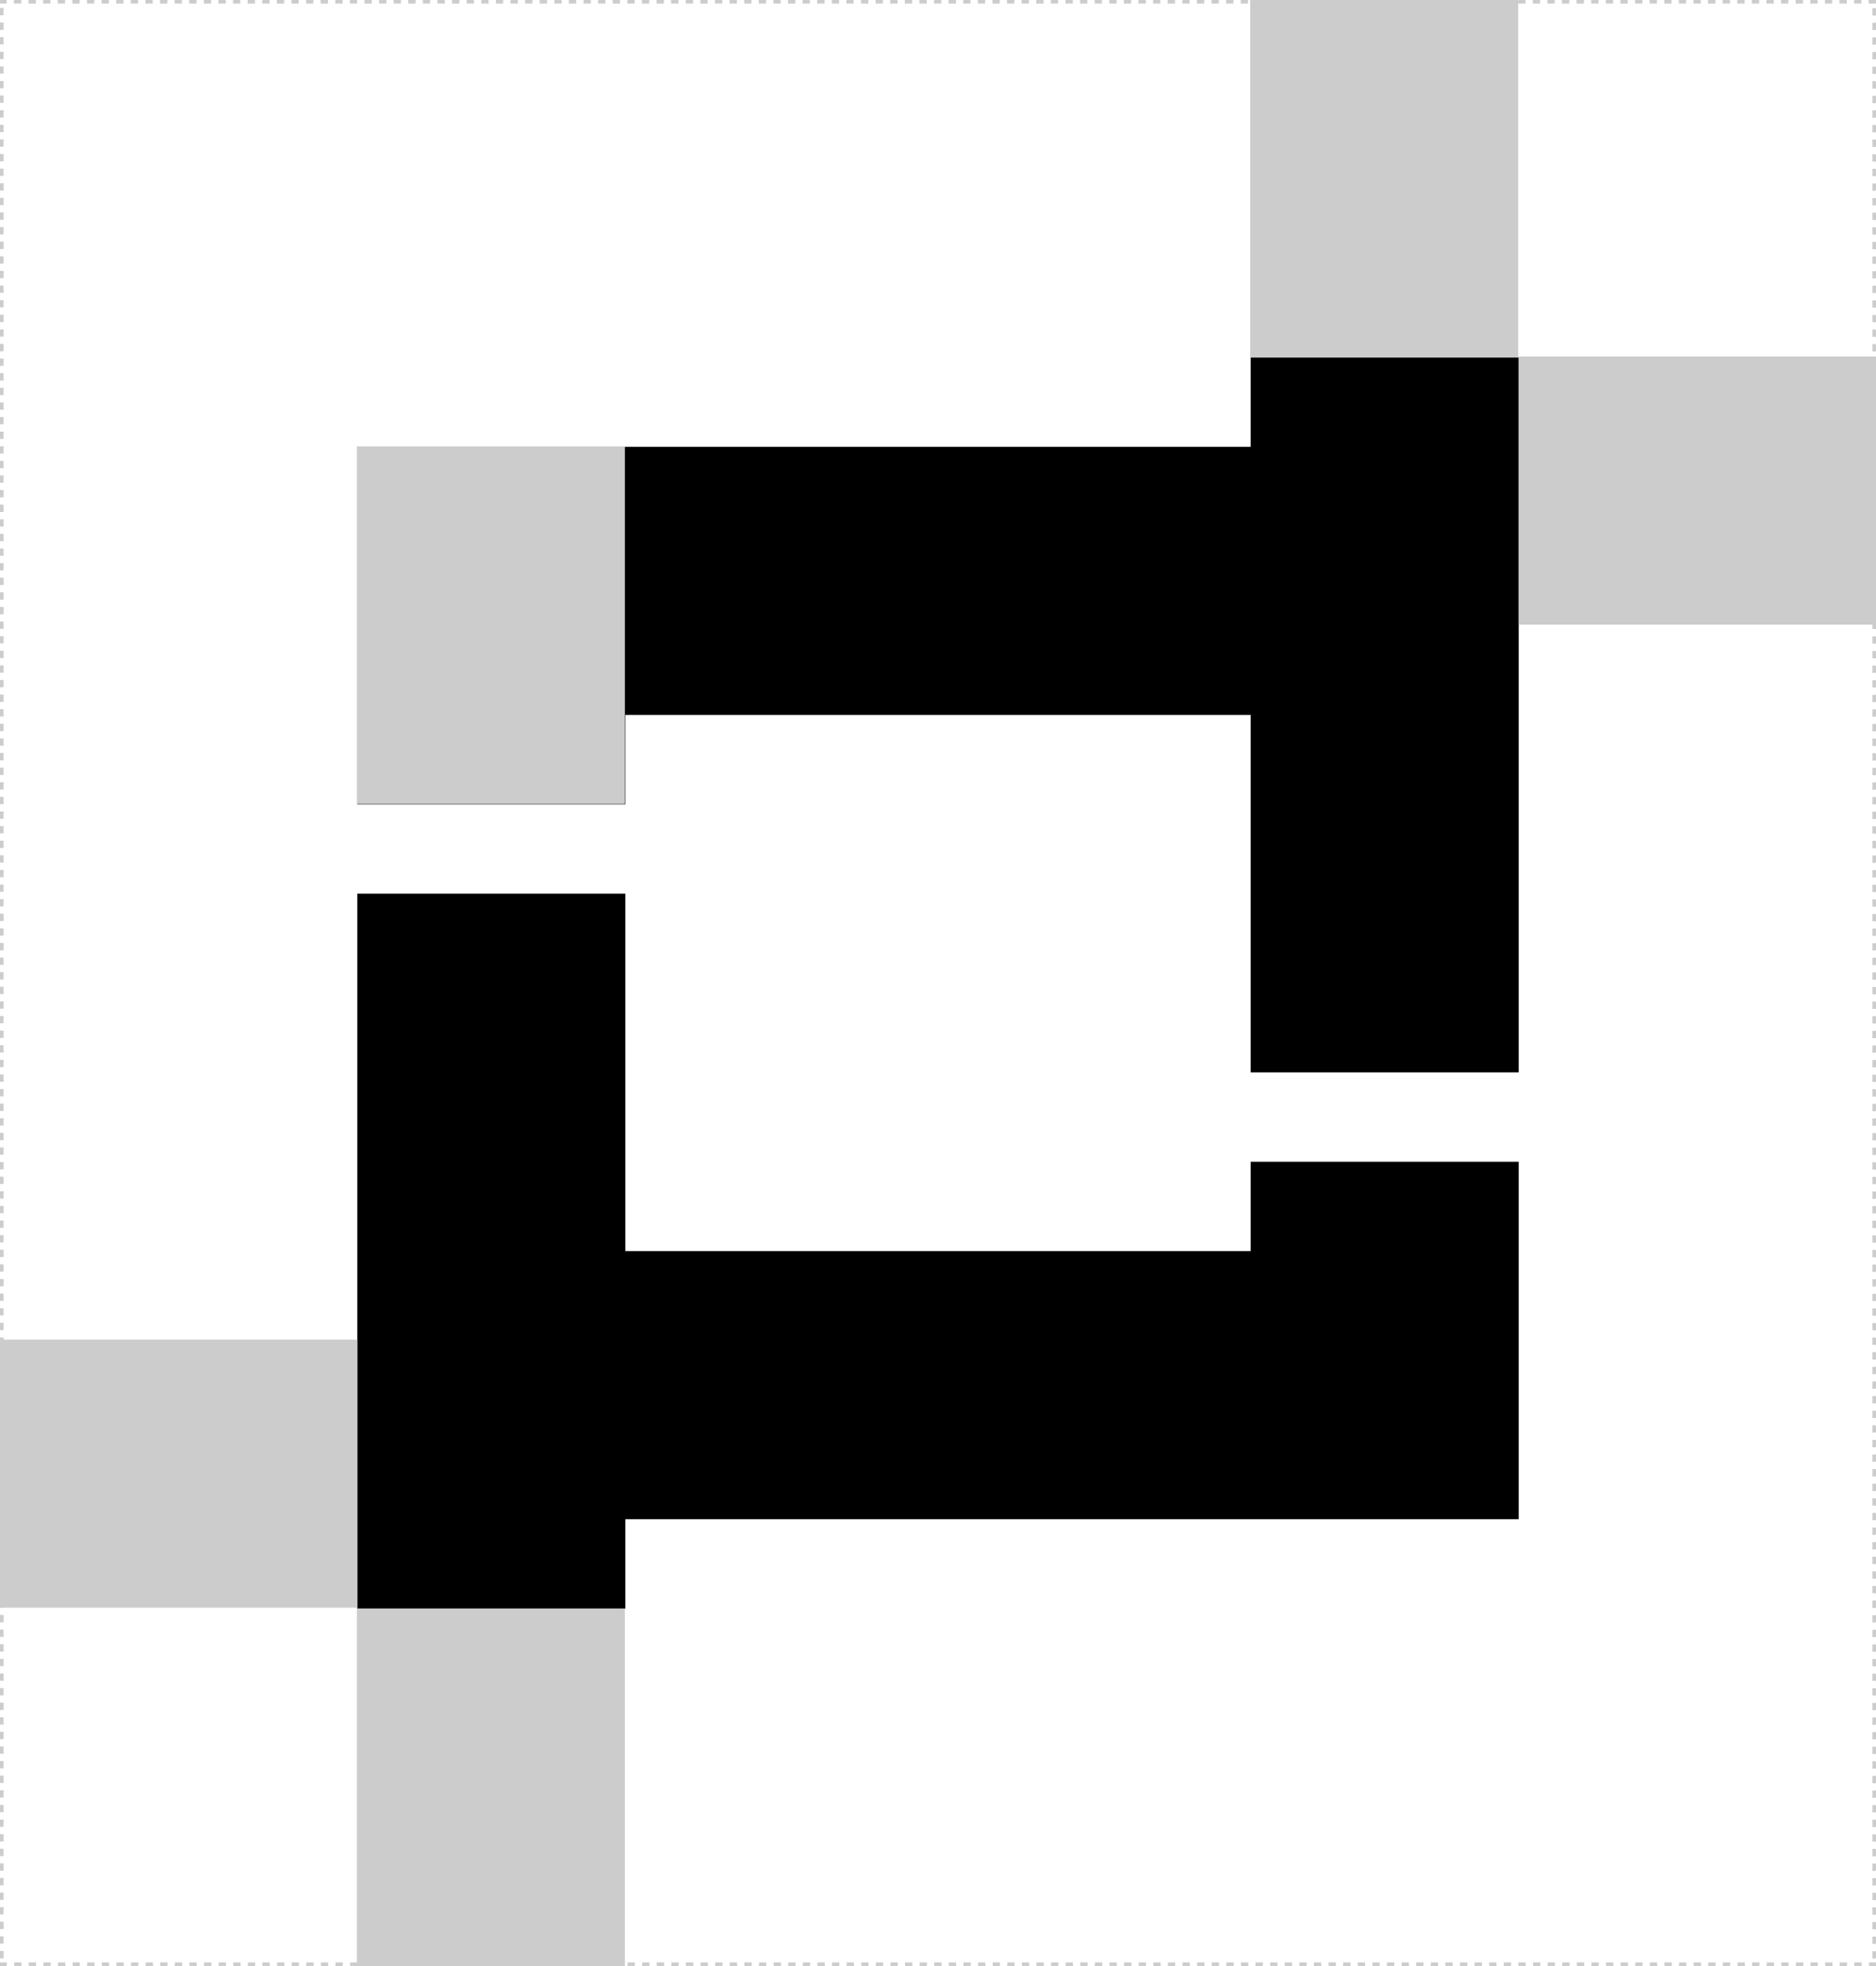 <?xml version="1.0" encoding="utf-8"?>
<!-- Generator: Adobe Illustrator 16.0.0, SVG Export Plug-In . SVG Version: 6.00 Build 0)  -->
<!DOCTYPE svg PUBLIC "-//W3C//DTD SVG 1.1//EN" "http://www.w3.org/Graphics/SVG/1.1/DTD/svg11.dtd">
<svg version="1.1" xmlns="http://www.w3.org/2000/svg" xmlns:xlink="http://www.w3.org/1999/xlink" x="0px" y="0px" width="2100px"
	 height="2200px" viewBox="0 0 2100 2200" enable-background="new 0 0 2100 2200" xml:space="preserve">
<g id="Layer_2">
	<g>
		<polygon points="1400,400 1400,500 700,500 400,500 400,800 400,900 700,900 700,800 1400,800 1400,1200 1700,1200 1700,400 		"/>
		<polygon points="700,1800 700,1700 1400,1700 1700,1700 1700,1400 1700,1300 1400,1300 1400,1400 700,1400 700,1000 400,1000 
			400,1800 		"/>
	</g>
</g>
<g id="Layer_1">
	<rect x="399.5" y="499.5" fill="#CCCCCC" width="300" height="400"/>
	<rect x="1399.5" fill="#CCCCCC" width="300" height="400"/>
	<rect x="399.5" y="1800" fill="#CCCCCC" width="300" height="400"/>
	<rect x="1700" y="399" fill="#CCCCCC" width="400" height="300"/>
	<rect y="1499" fill="#CCCCCC" width="400" height="300"/>
	<g>
		<path fill="#CCCCCC" d="M2083.652,0h-8.174v4h8.174V0L2083.652,0z M2067.304,0h-8.174v4h8.174V0L2067.304,0z M2050.956,0h-8.174v4
			h8.174V0L2050.956,0z M2034.608,0h-8.175v4h8.175V0L2034.608,0z M2018.26,0h-8.174v4h8.174V0L2018.26,0z M2001.912,0h-8.174v4
			h8.174V0L2001.912,0z M1985.563,0h-8.174v4h8.174V0L1985.563,0z M1969.216,0h-8.174v4h8.174V0L1969.216,0z M1952.868,0h-8.175v4
			h8.175V0L1952.868,0z M1936.52,0h-8.174v4h8.174V0L1936.52,0z M1920.172,0h-8.174v4h8.174V0L1920.172,0z M1903.824,0h-8.174v4
			h8.174V0L1903.824,0z M1887.477,0h-8.175v4h8.175V0L1887.477,0z M1871.128,0h-8.174v4h8.174V0L1871.128,0z M1854.78,0h-8.174v4
			h8.174V0L1854.78,0z M1838.432,0h-8.174v4h8.174V0L1838.432,0z M1822.084,0h-8.174v4h8.174V0L1822.084,0z M1805.736,0h-8.175v4
			h8.175V0L1805.736,0z M1789.388,0h-8.174v4h8.174V0L1789.388,0z M1773.04,0h-8.174v4h8.174V0L1773.04,0z M1756.691,0h-8.174v4
			h8.174V0L1756.691,0z M1740.344,0h-8.174v4h8.174V0L1740.344,0z M1723.996,0h-8.174v4h8.174V0L1723.996,0z M1707.648,0h-8.175v4
			h8.175V0L1707.648,0z M1691.3,0h-8.174v4h8.174V0L1691.3,0z M1674.952,0h-8.174v4h8.174V0L1674.952,0z M1658.604,0h-8.174v4h8.174
			V0L1658.604,0z M1642.256,0h-8.174v4h8.174V0L1642.256,0z M1625.908,0h-8.174v4h8.174V0L1625.908,0z M1609.561,0h-8.175v4h8.175V0
			L1609.561,0z M1593.212,0h-8.174v4h8.174V0L1593.212,0z M1576.864,0h-8.175v4h8.175V0L1576.864,0z M1560.516,0h-8.174v4h8.174V0
			L1560.516,0z M1544.168,0h-8.174v4h8.174V0L1544.168,0z M1527.82,0h-8.174v4h8.174V0L1527.82,0z M1511.472,0h-8.174v4h8.174V0
			L1511.472,0z M1495.124,0h-8.174v4h8.174V0L1495.124,0z M1478.776,0h-8.175v4h8.175V0L1478.776,0z M1462.428,0h-8.174v4h8.174V0
			L1462.428,0z M1446.08,0h-8.174v4h8.174V0L1446.08,0z M1429.732,0h-8.175v4h8.175V0L1429.732,0z M1413.384,0h-8.174v4h8.174V0
			L1413.384,0z M1397.036,0h-8.174v4h8.174V0L1397.036,0z M1380.688,0h-8.175v4h8.175V0L1380.688,0z M1364.34,0h-8.174v4h8.174V0
			L1364.34,0z M1347.992,0h-8.174v4h8.174V0L1347.992,0z M1331.645,0h-8.175v4h8.175V0L1331.645,0z M1315.296,0h-8.174v4h8.174V0
			L1315.296,0z M1298.948,0h-8.174v4h8.174V0L1298.948,0z M1282.6,0h-8.174v4h8.174V0L1282.6,0z M1266.252,0h-8.174v4h8.174V0
			L1266.252,0z M1249.904,0h-8.174v4h8.174V0L1249.904,0z M1233.556,0h-8.174v4h8.174V0L1233.556,0z M1217.208,0h-8.174v4h8.174V0
			L1217.208,0z M1200.86,0h-8.174v4h8.174V0L1200.86,0z M1184.512,0h-8.174v4h8.174V0L1184.512,0z M1168.164,0h-8.174v4h8.174V0
			L1168.164,0z M1151.816,0h-8.175v4h8.175V0L1151.816,0z M1135.468,0h-8.174v4h8.174V0L1135.468,0z M1119.12,0h-8.174v4h8.174V0
			L1119.12,0z M1102.771,0h-8.174v4h8.174V0L1102.771,0z M1086.424,0h-8.174v4h8.174V0L1086.424,0z M1070.076,0h-8.174v4h8.174V0
			L1070.076,0z M1053.729,0h-8.174v4h8.174V0L1053.729,0z M1037.38,0h-8.174v4h8.174V0L1037.38,0z M1021.032,0h-8.174v4h8.174V0
			L1021.032,0z M1004.684,0h-8.174v4h8.174V0L1004.684,0z M988.336,0h-8.174v4h8.174V0L988.336,0z M971.988,0h-8.174v4h8.174V0
			L971.988,0z M955.64,0h-8.174v4h8.174V0L955.64,0z M939.292,0h-8.174v4h8.174V0L939.292,0z M922.944,0h-8.174v4h8.174V0L922.944,0
			z M906.596,0h-8.174v4h8.174V0L906.596,0z M890.248,0h-8.174v4h8.174V0L890.248,0z M873.9,0h-8.174v4h8.174V0L873.9,0z M857.552,0
			h-8.174v4h8.174V0L857.552,0z M841.204,0h-8.174v4h8.174V0L841.204,0z M824.856,0h-8.174v4h8.174V0L824.856,0z M808.508,0h-8.174
			v4h8.174V0L808.508,0z M792.16,0h-8.174v4h8.174V0L792.16,0z M775.812,0h-8.174v4h8.174V0L775.812,0z M759.464,0h-8.174v4h8.174V0
			L759.464,0z M743.116,0h-8.174v4h8.174V0L743.116,0z M726.768,0h-8.174v4h8.174V0L726.768,0z M710.42,0h-8.174v4h8.174V0L710.42,0
			z M694.072,0h-8.174v4h8.174V0L694.072,0z M677.724,0h-8.174v4h8.174V0L677.724,0z M661.376,0h-8.174v4h8.174V0L661.376,0z
			 M645.028,0h-8.174v4h8.174V0L645.028,0z M628.68,0h-8.174v4h8.174V0L628.68,0z M612.332,0h-8.174v4h8.174V0L612.332,0z
			 M595.984,0h-8.174v4h8.174V0L595.984,0z M579.636,0h-8.174v4h8.174V0L579.636,0z M563.288,0h-8.174v4h8.174V0L563.288,0z
			 M546.94,0h-8.174v4h8.174V0L546.94,0z M530.592,0h-8.174v4h8.174V0L530.592,0z M514.244,0h-8.174v4h8.174V0L514.244,0z
			 M497.896,0h-8.174v4h8.174V0L497.896,0z M481.548,0h-8.174v4h8.174V0L481.548,0z M465.2,0h-8.174v4h8.174V0L465.2,0z M448.852,0
			h-8.174v4h8.174V0L448.852,0z M432.504,0h-8.174v4h8.174V0L432.504,0z M416.156,0h-8.174v4h8.174V0L416.156,0z M399.808,0h-8.174
			v4h8.174V0L399.808,0z M383.46,0h-8.174v4h8.174V0L383.46,0z M367.112,0h-8.174v4h8.174V0L367.112,0z M350.764,0h-8.174v4h8.174V0
			L350.764,0z M334.416,0h-8.174v4h8.174V0L334.416,0z M318.068,0h-8.174v4h8.174V0L318.068,0z M301.72,0h-8.174v4h8.174V0L301.72,0
			z M285.372,0h-8.174v4h8.174V0L285.372,0z M269.024,0h-8.174v4h8.174V0L269.024,0z M252.676,0h-8.174v4h8.174V0L252.676,0z
			 M236.328,0h-8.174v4h8.174V0L236.328,0z M219.98,0h-8.174v4h8.174V0L219.98,0z M203.632,0h-8.174v4h8.174V0L203.632,0z
			 M187.284,0h-8.174v4h8.174V0L187.284,0z M170.936,0h-8.174v4h8.174V0L170.936,0z M154.588,0h-8.174v4h8.174V0L154.588,0z
			 M138.24,0h-8.174v4h8.174V0L138.24,0z M121.892,0h-8.174v4h8.174V0L121.892,0z M105.544,0H97.37v4h8.174V0L105.544,0z M89.196,0
			h-8.174v4h8.174V0L89.196,0z M72.848,0h-8.174v4h8.174V0L72.848,0z M56.5,0h-8.174v4H56.5V0L56.5,0z M40.152,0h-8.174v4h8.174V0
			L40.152,0z M23.804,0H15.63v4h8.174V0L23.804,0z M7.456,0H0v4h7.456V0L7.456,0z M4,8.892H0v8.174h4V8.892L4,8.892z M4,25.24H0
			v8.174h4V25.24L4,25.24z M4,41.588H0v8.174h4V41.588L4,41.588z M4,57.936H0v8.174h4V57.936L4,57.936z M4,74.284H0v8.174h4V74.284
			L4,74.284z M4,90.632H0v8.174h4V90.632L4,90.632z M4,106.98H0v8.174h4V106.98L4,106.98z M4,123.328H0v8.174h4V123.328L4,123.328z
			 M4,139.676H0v8.174h4V139.676L4,139.676z M4,156.024H0v8.174h4V156.024L4,156.024z M4,172.372H0v8.174h4V172.372L4,172.372z
			 M4,188.72H0v8.174h4V188.72L4,188.72z M4,205.068H0v8.174h4V205.068L4,205.068z M4,221.416H0v8.174h4V221.416L4,221.416z
			 M4,237.764H0v8.174h4V237.764L4,237.764z M4,254.112H0v8.174h4V254.112L4,254.112z M4,270.46H0v8.174h4V270.46L4,270.46z
			 M4,286.808H0v8.174h4V286.808L4,286.808z M4,303.156H0v8.174h4V303.156L4,303.156z M4,319.504H0v8.174h4V319.504L4,319.504z
			 M4,335.852H0v8.174h4V335.852L4,335.852z M4,352.2H0v8.174h4V352.2L4,352.2z M4,368.548H0v8.174h4V368.548L4,368.548z M4,384.896
			H0v8.174h4V384.896L4,384.896z M4,401.244H0v8.174h4V401.244L4,401.244z M4,417.592H0v8.174h4V417.592L4,417.592z M4,433.94H0
			v8.174h4V433.94L4,433.94z M4,450.288H0v8.174h4V450.288L4,450.288z M4,466.636H0v8.174h4V466.636L4,466.636z M4,482.984H0v8.174
			h4V482.984L4,482.984z M4,499.332H0v8.174h4V499.332L4,499.332z M4,515.68H0v8.174h4V515.68L4,515.68z M4,532.028H0v8.174h4
			V532.028L4,532.028z M4,548.376H0v8.174h4V548.376L4,548.376z M4,564.724H0v8.174h4V564.724L4,564.724z M4,581.072H0v8.174h4
			V581.072L4,581.072z M4,597.42H0v8.174h4V597.42L4,597.42z M4,613.768H0v8.174h4V613.768L4,613.768z M4,630.116H0v8.174h4V630.116
			L4,630.116z M4,646.464H0v8.174h4V646.464L4,646.464z M4,662.812H0v8.174h4V662.812L4,662.812z M4,679.16H0v8.174h4V679.16
			L4,679.16z M4,695.508H0v8.174h4V695.508L4,695.508z M4,711.856H0v8.174h4V711.856L4,711.856z M4,728.204H0v8.174h4V728.204
			L4,728.204z M4,744.552H0v8.174h4V744.552L4,744.552z M4,760.9H0v8.174h4V760.9L4,760.9z M4,777.248H0v8.174h4V777.248L4,777.248z
			 M4,793.596H0v8.174h4V793.596L4,793.596z M4,809.944H0v8.174h4V809.944L4,809.944z M4,826.292H0v8.174h4V826.292L4,826.292z
			 M4,842.64H0v8.174h4V842.64L4,842.64z M4,858.988H0v8.174h4V858.988L4,858.988z M4,875.336H0v8.174h4V875.336L4,875.336z
			 M4,891.684H0v8.174h4V891.684L4,891.684z M4,908.032H0v8.174h4V908.032L4,908.032z M4,924.38H0v8.174h4V924.38L4,924.38z
			 M4,940.728H0v8.174h4V940.728L4,940.728z M4,957.076H0v8.174h4V957.076L4,957.076z M4,973.424H0v8.174h4V973.424L4,973.424z
			 M4,989.772H0v8.174h4V989.772L4,989.772z M4,1006.12H0v8.174h4V1006.12L4,1006.12z M4,1022.468H0v8.174h4V1022.468L4,1022.468z
			 M4,1038.816H0v8.174h4V1038.816L4,1038.816z M4,1055.164H0v8.174h4V1055.164L4,1055.164z M4,1071.512H0v8.174h4V1071.512
			L4,1071.512z M4,1087.86H0v8.174h4V1087.86L4,1087.86z M4,1104.208H0v8.174h4V1104.208L4,1104.208z M4,1120.556H0v8.174h4
			V1120.556L4,1120.556z M4,1136.904H0v8.174h4V1136.904L4,1136.904z M4,1153.252H0v8.174h4V1153.252L4,1153.252z M4,1169.6H0v8.174
			h4V1169.6L4,1169.6z M4,1185.947H0v8.175h4V1185.947L4,1185.947z M4,1202.296H0v8.174h4V1202.296L4,1202.296z M4,1218.644H0v8.174
			h4V1218.644L4,1218.644z M4,1234.992H0v8.174h4V1234.992L4,1234.992z M4,1251.34H0v8.174h4V1251.34L4,1251.34z M4,1267.688H0
			v8.175h4V1267.688L4,1267.688z M4,1284.036H0v8.174h4V1284.036L4,1284.036z M4,1300.384H0v8.174h4V1300.384L4,1300.384z
			 M4,1316.732H0v8.174h4V1316.732L4,1316.732z M4,1333.08H0v8.174h4V1333.08L4,1333.08z M4,1349.428H0v8.174h4V1349.428L4,1349.428
			z M4,1365.775H0v8.174h4V1365.775L4,1365.775z M4,1382.124H0v8.174h4V1382.124L4,1382.124z M4,1398.472H0v8.174h4V1398.472
			L4,1398.472z M4,1414.819H0v8.175h4V1414.819L4,1414.819z M4,1431.168H0v8.174h4V1431.168L4,1431.168z M4,1447.516H0v8.174h4
			V1447.516L4,1447.516z M4,1463.864H0v8.174h4V1463.864L4,1463.864z M4,1480.212H0v8.174h4V1480.212L4,1480.212z M4,1496.56H0
			v8.175h4V1496.56L4,1496.56z M4,1512.908H0v8.174h4V1512.908L4,1512.908z M4,1529.256H0v8.174h4V1529.256L4,1529.256z M4,1545.604
			H0v8.174h4V1545.604L4,1545.604z M4,1561.951H0v8.175h4V1561.951L4,1561.951z M4,1578.3H0v8.174h4V1578.3L4,1578.3z M4,1594.647H0
			v8.174h4V1594.647L4,1594.647z M4,1610.996H0v8.174h4V1610.996L4,1610.996z M4,1627.344H0v8.174h4V1627.344L4,1627.344z
			 M4,1643.691H0v8.175h4V1643.691L4,1643.691z M4,1660.04H0v8.174h4V1660.04L4,1660.04z M4,1676.388H0v8.174h4V1676.388L4,1676.388
			z M4,1692.736H0v8.174h4V1692.736L4,1692.736z M4,1709.084H0v8.174h4V1709.084L4,1709.084z M4,1725.432H0v8.174h4V1725.432
			L4,1725.432z M4,1741.779H0v8.175h4V1741.779L4,1741.779z M4,1758.128H0v8.174h4V1758.128L4,1758.128z M4,1774.476H0v8.174h4
			V1774.476L4,1774.476z M4,1790.824H0v8.174h4V1790.824L4,1790.824z M4,1807.172H0v8.174h4V1807.172L4,1807.172z M4,1823.52H0
			v8.175h4V1823.52L4,1823.52z M4,1839.868H0v8.174h4V1839.868L4,1839.868z M4,1856.216H0v8.174h4V1856.216L4,1856.216z M4,1872.563
			H0v8.174h4V1872.563L4,1872.563z M4,1888.912H0v8.174h4V1888.912L4,1888.912z M4,1905.26H0v8.174h4V1905.26L4,1905.26z
			 M4,1921.607H0v8.174h4V1921.607L4,1921.607z M4,1937.956H0v8.174h4V1937.956L4,1937.956z M4,1954.304H0v8.174h4V1954.304
			L4,1954.304z M4,1970.651H0v8.175h4V1970.651L4,1970.651z M4,1987H0v8.174h4V1987L4,1987z M4,2003.348H0v8.174h4V2003.348
			L4,2003.348z M4,2019.696H0v8.174h4V2019.696L4,2019.696z M4,2036.044H0v8.174h4V2036.044L4,2036.044z M4,2052.392H0v8.174h4
			V2052.392L4,2052.392z M4,2068.739H0v8.175h4V2068.739L4,2068.739z M4,2085.088H0v8.174h4V2085.088L4,2085.088z M4,2101.436H0
			v8.174h4V2101.436L4,2101.436z M4,2117.784H0v8.174h4V2117.784L4,2117.784z M4,2134.132H0v8.174h4V2134.132L4,2134.132z
			 M4,2150.479H0v8.175h4V2150.479L4,2150.479z M4,2166.828H0v8.174h4V2166.828L4,2166.828z M4,2183.176H0v8.174h4V2183.176
			L4,2183.176z M7.698,2196H0v3.523l0,0V2196v3.523l0,0V2200h4l0,0l0,0l0,0l0,0c1.873,0,3.698,0,3.698,0V2196L7.698,2196z
			 M24.046,2196h-8.174v4h8.174V2196L24.046,2196z M40.394,2196H32.22v4h8.174V2196L40.394,2196z M56.742,2196h-8.174v4h8.174V2196
			L56.742,2196z M73.09,2196h-8.174v4h8.174V2196L73.09,2196z M89.438,2196h-8.174v4h8.174V2196L89.438,2196z M105.786,2196h-8.174
			v4h8.174V2196L105.786,2196z M122.134,2196h-8.174v4h8.174V2196L122.134,2196z M138.481,2196h-8.174v4h8.174V2196L138.481,2196z
			 M154.83,2196h-8.174v4h8.174V2196L154.83,2196z M171.178,2196h-8.174v4h8.174V2196L171.178,2196z M187.526,2196h-8.174v4h8.174
			V2196L187.526,2196z M203.874,2196H195.7v4h8.174V2196L203.874,2196z M220.222,2196h-8.174v4h8.174V2196L220.222,2196z
			 M236.57,2196h-8.174v4h8.174V2196L236.57,2196z M252.918,2196h-8.174v4h8.174V2196L252.918,2196z M269.266,2196h-8.174v4h8.174
			V2196L269.266,2196z M285.614,2196h-8.174v4h8.174V2196L285.614,2196z M301.962,2196h-8.174v4h8.174V2196L301.962,2196z
			 M318.31,2196h-8.174v4h8.174V2196L318.31,2196z M334.658,2196h-8.174v4h8.174V2196L334.658,2196z M351.006,2196h-8.174v4h8.174
			V2196L351.006,2196z M367.354,2196h-8.174v4h8.174V2196L367.354,2196z M383.702,2196h-8.174v4h8.174V2196L383.702,2196z
			 M400.05,2196h-8.174v4h8.174V2196L400.05,2196z M416.398,2196h-8.174v4h8.174V2196L416.398,2196z M432.746,2196h-8.174v4h8.174
			V2196L432.746,2196z M449.094,2196h-8.174v4h8.174V2196L449.094,2196z M465.442,2196h-8.174v4h8.174V2196L465.442,2196z
			 M481.79,2196h-8.174v4h8.174V2196L481.79,2196z M498.138,2196h-8.174v4h8.174V2196L498.138,2196z M514.486,2196h-8.174v4h8.174
			V2196L514.486,2196z M530.833,2196h-8.174v4h8.174V2196L530.833,2196z M547.182,2196h-8.174v4h8.174V2196L547.182,2196z
			 M563.53,2196h-8.174v4h8.174V2196L563.53,2196z M579.878,2196h-8.174v4h8.174V2196L579.878,2196z M596.226,2196h-8.174v4h8.174
			V2196L596.226,2196z M612.574,2196H604.4v4h8.174V2196L612.574,2196z M628.922,2196h-8.174v4h8.174V2196L628.922,2196z
			 M645.27,2196h-8.174v4h8.174V2196L645.27,2196z M661.618,2196h-8.174v4h8.174V2196L661.618,2196z M677.966,2196h-8.174v4h8.174
			V2196L677.966,2196z M694.313,2196h-8.174v4h8.174V2196L694.313,2196z M710.662,2196h-8.174v4h8.174V2196L710.662,2196z
			 M727.01,2196h-8.174v4h8.174V2196L727.01,2196z M743.358,2196h-8.174v4h8.174V2196L743.358,2196z M759.706,2196h-8.174v4h8.174
			V2196L759.706,2196z M776.054,2196h-8.174v4h8.174V2196L776.054,2196z M792.402,2196h-8.174v4h8.174V2196L792.402,2196z
			 M808.75,2196h-8.174v4h8.174V2196L808.75,2196z M825.098,2196h-8.174v4h8.174V2196L825.098,2196z M841.446,2196h-8.174v4h8.174
			V2196L841.446,2196z M857.793,2196h-8.174v4h8.174V2196L857.793,2196z M874.142,2196h-8.174v4h8.174V2196L874.142,2196z
			 M890.49,2196h-8.174v4h8.174V2196L890.49,2196z M906.838,2196h-8.174v4h8.174V2196L906.838,2196z M923.186,2196h-8.174v4h8.174
			V2196L923.186,2196z M939.534,2196h-8.174v4h8.174V2196L939.534,2196z M955.882,2196h-8.174v4h8.174V2196L955.882,2196z
			 M972.229,2196h-8.174v4h8.174V2196L972.229,2196z M988.578,2196h-8.174v4h8.174V2196L988.578,2196z M1004.926,2196h-8.174v4
			h8.174V2196L1004.926,2196z M1021.273,2196h-8.174v4h8.174V2196L1021.273,2196z M1037.622,2196h-8.174v4h8.174V2196L1037.622,2196
			z M1053.97,2196h-8.174v4h8.174V2196L1053.97,2196z M1070.317,2196h-8.174v4h8.174V2196L1070.317,2196z M1086.666,2196h-8.175v4
			h8.175V2196L1086.666,2196z M1103.014,2196h-8.174v4h8.174V2196L1103.014,2196z M1119.361,2196h-8.174v4h8.174V2196L1119.361,2196
			z M1135.71,2196h-8.174v4h8.174V2196L1135.71,2196z M1152.058,2196h-8.174v4h8.174V2196L1152.058,2196z M1168.406,2196h-8.175v4
			h8.175V2196L1168.406,2196z M1184.754,2196h-8.174v4h8.174V2196L1184.754,2196z M1201.102,2196h-8.174v4h8.174V2196L1201.102,2196
			z M1217.449,2196h-8.174v4h8.174V2196L1217.449,2196z M1233.798,2196h-8.174v4h8.174V2196L1233.798,2196z M1250.146,2196h-8.174v4
			h8.174V2196L1250.146,2196z M1266.493,2196h-8.174v4h8.174V2196L1266.493,2196z M1282.842,2196h-8.174v4h8.174V2196L1282.842,2196
			z M1299.189,2196h-8.174v4h8.174V2196L1299.189,2196z M1315.538,2196h-8.175v4h8.175V2196L1315.538,2196z M1331.886,2196h-8.174v4
			h8.174V2196L1331.886,2196z M1348.233,2196h-8.174v4h8.174V2196L1348.233,2196z M1364.582,2196h-8.174v4h8.174V2196L1364.582,2196
			z M1380.93,2196h-8.174v4h8.174V2196L1380.93,2196z M1397.277,2196h-8.174v4h8.174V2196L1397.277,2196z M1413.626,2196h-8.175v4
			h8.175V2196L1413.626,2196z M1429.974,2196h-8.174v4h8.174V2196L1429.974,2196z M1446.321,2196h-8.174v4h8.174V2196L1446.321,2196
			z M1462.67,2196h-8.174v4h8.174V2196L1462.67,2196z M1479.018,2196h-8.174v4h8.174V2196L1479.018,2196z M1495.365,2196h-8.174v4
			h8.174V2196L1495.365,2196z M1511.714,2196h-8.174v4h8.174V2196L1511.714,2196z M1528.062,2196h-8.174v4h8.174V2196L1528.062,2196
			z M1544.41,2196h-8.175v4h8.175V2196L1544.41,2196z M1560.758,2196h-8.174v4h8.174V2196L1560.758,2196z M1577.105,2196h-8.174v4
			h8.174V2196L1577.105,2196z M1593.453,2196h-8.174v4h8.174V2196L1593.453,2196z M1609.802,2196h-8.174v4h8.174V2196L1609.802,2196
			z M1626.149,2196h-8.174v4h8.174V2196L1626.149,2196z M1642.498,2196h-8.175v4h8.175V2196L1642.498,2196z M1658.846,2196h-8.174v4
			h8.174V2196L1658.846,2196z M1675.193,2196h-8.174v4h8.174V2196L1675.193,2196z M1691.542,2196h-8.174v4h8.174V2196L1691.542,2196
			z M1707.89,2196h-8.174v4h8.174V2196L1707.89,2196z M1724.238,2196h-8.175v4h8.175V2196L1724.238,2196z M1740.586,2196h-8.174v4
			h8.174V2196L1740.586,2196z M1756.934,2196h-8.174v4h8.174V2196L1756.934,2196z M1773.281,2196h-8.174v4h8.174V2196L1773.281,2196
			z M1789.63,2196h-8.175v4h8.175V2196L1789.63,2196z M1805.978,2196h-8.174v4h8.174V2196L1805.978,2196z M1822.325,2196h-8.174v4
			h8.174V2196L1822.325,2196z M1838.674,2196h-8.174v4h8.174V2196L1838.674,2196z M1855.021,2196h-8.174v4h8.174V2196L1855.021,2196
			z M1871.37,2196h-8.175v4h8.175V2196L1871.37,2196z M1887.718,2196h-8.174v4h8.174V2196L1887.718,2196z M1904.065,2196h-8.174v4
			h8.174V2196L1904.065,2196z M1920.414,2196h-8.174v4h8.174V2196L1920.414,2196z M1936.762,2196h-8.174v4h8.174V2196L1936.762,2196
			z M1953.109,2196h-8.174v4h8.174V2196L1953.109,2196z M1969.458,2196h-8.175v4h8.175V2196L1969.458,2196z M1985.806,2196h-8.174v4
			h8.174V2196L1985.806,2196z M2002.153,2196h-8.174v4h8.174V2196L2002.153,2196z M2018.502,2196h-8.174v4h8.174V2196L2018.502,2196
			z M2034.85,2196h-8.174v4h8.174V2196L2034.85,2196z M2051.197,2196h-8.174v4h8.174V2196L2051.197,2196z M2067.546,2196h-8.174v4
			h8.174V2196L2067.546,2196z M2083.894,2196h-8.174v4h8.174V2196L2083.894,2196z M2100,2196h-7.933v4H2100V2196L2100,2196z
			 M2100,2183.41h-4v8.174h4V2183.41L2100,2183.41z M2100,2167.063h-4v8.174h4V2167.063L2100,2167.063z M2100,2150.715h-4v8.174h4
			V2150.715L2100,2150.715z M2100,2134.366h-4v8.174h4V2134.366L2100,2134.366z M2100,2118.019h-4v8.174h4V2118.019L2100,2118.019z
			 M2100,2101.67h-4v8.175h4V2101.67L2100,2101.67z M2100,2085.322h-4v8.174h4V2085.322L2100,2085.322z M2100,2068.975h-4v8.174h4
			V2068.975L2100,2068.975z M2100,2052.626h-4v8.174h4V2052.626L2100,2052.626z M2100,2036.278h-4v8.174h4V2036.278L2100,2036.278z
			 M2100,2019.931h-4v8.174h4V2019.931L2100,2019.931z M2100,2003.582h-4v8.175h4V2003.582L2100,2003.582z M2100,1987.234h-4v8.174
			h4V1987.234L2100,1987.234z M2100,1970.887h-4v8.174h4V1970.887L2100,1970.887z M2100,1954.538h-4v8.174h4V1954.538L2100,1954.538
			z M2100,1938.19h-4v8.174h4V1938.19L2100,1938.19z M2100,1921.842h-4v8.175h4V1921.842L2100,1921.842z M2100,1905.494h-4v8.174h4
			V1905.494L2100,1905.494z M2100,1889.146h-4v8.174h4V1889.146L2100,1889.146z M2100,1872.799h-4v8.174h4V1872.799L2100,1872.799z
			 M2100,1856.45h-4v8.174h4V1856.45L2100,1856.45z M2100,1840.103h-4v8.174h4V1840.103L2100,1840.103z M2100,1823.755h-4v8.174h4
			V1823.755L2100,1823.755z M2100,1807.406h-4v8.174h4V1807.406L2100,1807.406z M2100,1791.059h-4v8.174h4V1791.059L2100,1791.059z
			 M2100,1774.71h-4v8.175h4V1774.71L2100,1774.71z M2100,1758.362h-4v8.174h4V1758.362L2100,1758.362z M2100,1742.015h-4v8.174h4
			V1742.015L2100,1742.015z M2100,1725.666h-4v8.174h4V1725.666L2100,1725.666z M2100,1709.318h-4v8.174h4V1709.318L2100,1709.318z
			 M2100,1692.971h-4v8.174h4V1692.971L2100,1692.971z M2100,1676.622h-4v8.175h4V1676.622L2100,1676.622z M2100,1660.274h-4v8.174
			h4V1660.274L2100,1660.274z M2100,1643.927h-4v8.174h4V1643.927L2100,1643.927z M2100,1627.578h-4v8.175h4V1627.578L2100,1627.578
			z M2100,1611.23h-4v8.174h4V1611.23L2100,1611.23z M2100,1594.883h-4v8.174h4V1594.883L2100,1594.883z M2100,1578.534h-4v8.174h4
			V1578.534L2100,1578.534z M2100,1562.187h-4v8.174h4V1562.187L2100,1562.187z M2100,1545.838h-4v8.175h4V1545.838L2100,1545.838z
			 M2100,1529.49h-4v8.174h4V1529.49L2100,1529.49z M2100,1513.143h-4v8.174h4V1513.143L2100,1513.143z M2100,1496.795h-4v8.174h4
			V1496.795L2100,1496.795z M2100,1480.446h-4v8.174h4V1480.446L2100,1480.446z M2100,1464.099h-4v8.174h4V1464.099L2100,1464.099z
			 M2100,1447.75h-4v8.175h4V1447.75L2100,1447.75z M2100,1431.402h-4v8.174h4V1431.402L2100,1431.402z M2100,1415.055h-4v8.174h4
			V1415.055L2100,1415.055z M2100,1398.706h-4v8.174h4V1398.706L2100,1398.706z M2100,1382.358h-4v8.174h4V1382.358L2100,1382.358z
			 M2100,1366.01h-4v8.175h4V1366.01L2100,1366.01z M2100,1349.662h-4v8.174h4V1349.662L2100,1349.662z M2100,1333.314h-4v8.174h4
			V1333.314L2100,1333.314z M2100,1316.967h-4v8.174h4V1316.967L2100,1316.967z M2100,1300.618h-4v8.175h4V1300.618L2100,1300.618z
			 M2100,1284.271h-4v8.174h4V1284.271L2100,1284.271z M2100,1267.923h-4v8.174h4V1267.923L2100,1267.923z M2100,1251.574h-4v8.174
			h4V1251.574L2100,1251.574z M2100,1235.227h-4v8.174h4V1235.227L2100,1235.227z M2100,1218.878h-4v8.175h4V1218.878L2100,1218.878
			z M2100,1202.53h-4v8.174h4V1202.53L2100,1202.53z M2100,1186.183h-4v8.174h4V1186.183L2100,1186.183z M2100,1169.834h-4v8.175h4
			V1169.834L2100,1169.834z M2100,1153.486h-4v8.174h4V1153.486L2100,1153.486z M2100,1137.139h-4v8.174h4V1137.139L2100,1137.139z
			 M2100,1120.79h-4v8.175h4V1120.79L2100,1120.79z M2100,1104.442h-4v8.174h4V1104.442L2100,1104.442z M2100,1088.094h-4v8.174h4
			V1088.094L2100,1088.094z M2100,1071.746h-4v8.174h4V1071.746L2100,1071.746z M2100,1055.398h-4v8.174h4V1055.398L2100,1055.398z
			 M2100,1039.05h-4v8.174h4V1039.05L2100,1039.05z M2100,1022.703h-4v8.174h4V1022.703L2100,1022.703z M2100,1006.354h-4v8.174h4
			V1006.354L2100,1006.354z M2100,990.006h-4v8.174h4V990.006L2100,990.006z M2100,973.658h-4v8.174h4V973.658L2100,973.658z
			 M2100,957.311h-4v8.174h4V957.311L2100,957.311z M2100,940.962h-4v8.174h4V940.962L2100,940.962z M2100,924.614h-4v8.174h4
			V924.614L2100,924.614z M2100,908.267h-4v8.174h4V908.267L2100,908.267z M2100,891.918h-4v8.174h4V891.918L2100,891.918z
			 M2100,875.57h-4v8.174h4V875.57L2100,875.57z M2100,859.223h-4v8.174h4V859.223L2100,859.223z M2100,842.875h-4v8.174h4V842.875
			L2100,842.875z M2100,826.526h-4v8.174h4V826.526L2100,826.526z M2100,810.178h-4v8.174h4V810.178L2100,810.178z M2100,793.83h-4
			v8.174h4V793.83L2100,793.83z M2100,777.482h-4v8.174h4V777.482L2100,777.482z M2100,761.134h-4v8.174h4V761.134L2100,761.134z
			 M2100,744.786h-4v8.174h4V744.786L2100,744.786z M2100,728.438h-4v8.174h4V728.438L2100,728.438z M2100,712.091h-4v8.174h4
			V712.091L2100,712.091z M2100,695.743h-4v8.174h4V695.743L2100,695.743z M2100,679.395h-4v8.174h4V679.395L2100,679.395z
			 M2100,663.046h-4v8.174h4V663.046L2100,663.046z M2100,646.698h-4v8.174h4V646.698L2100,646.698z M2100,630.351h-4v8.174h4
			V630.351L2100,630.351z M2100,614.002h-4v8.174h4V614.002L2100,614.002z M2100,597.654h-4v8.174h4V597.654L2100,597.654z
			 M2100,581.307h-4v8.174h4V581.307L2100,581.307z M2100,564.958h-4v8.174h4V564.958L2100,564.958z M2100,548.61h-4v8.174h4V548.61
			L2100,548.61z M2100,532.263h-4v8.174h4V532.263L2100,532.263z M2100,515.915h-4v8.174h4V515.915L2100,515.915z M2100,499.566h-4
			v8.174h4V499.566L2100,499.566z M2100,483.218h-4v8.174h4V483.218L2100,483.218z M2100,466.871h-4v8.174h4V466.871L2100,466.871z
			 M2100,450.522h-4v8.174h4V450.522L2100,450.522z M2100,434.174h-4v8.174h4V434.174L2100,434.174z M2100,417.826h-4V426h4V417.826
			L2100,417.826z M2100,401.479h-4v8.174h4V401.479L2100,401.479z M2100,385.131h-4v8.174h4V385.131L2100,385.131z M2100,368.782h-4
			v8.174h4V368.782L2100,368.782z M2100,352.435h-4v8.174h4V352.435L2100,352.435z M2100,336.086h-4v8.174h4V336.086L2100,336.086z
			 M2100,319.738h-4v8.174h4V319.738L2100,319.738z M2100,303.391h-4v8.174h4V303.391L2100,303.391z M2100,287.042h-4v8.174h4
			V287.042L2100,287.042z M2100,270.694h-4v8.174h4V270.694L2100,270.694z M2100,254.347h-4v8.174h4V254.347L2100,254.347z
			 M2100,237.998h-4v8.174h4V237.998L2100,237.998z M2100,221.65h-4v8.174h4V221.65L2100,221.65z M2100,205.303h-4v8.174h4V205.303
			L2100,205.303z M2100,188.955h-4v8.174h4V188.955L2100,188.955z M2100,172.606h-4v8.174h4V172.606L2100,172.606z M2100,156.258h-4
			v8.174h4V156.258L2100,156.258z M2100,139.911h-4v8.174h4V139.911L2100,139.911z M2100,123.563h-4v8.174h4V123.563L2100,123.563z
			 M2100,107.214h-4v8.174h4V107.214L2100,107.214z M2100,90.866h-4v8.174h4V90.866L2100,90.866z M2100,74.519h-4v8.174h4V74.519
			L2100,74.519z M2100,58.17h-4v8.174h4V58.17L2100,58.17z M2100,41.822h-4v8.174h4V41.822L2100,41.822z M2100,25.475h-4v8.174h4
			V25.475L2100,25.475z M2100,9.126h-4v8.174h4V9.126L2100,9.126z M2100,0h-8.174v4H2100V0L2100,0z"/>
	</g>
</g>
</svg>
